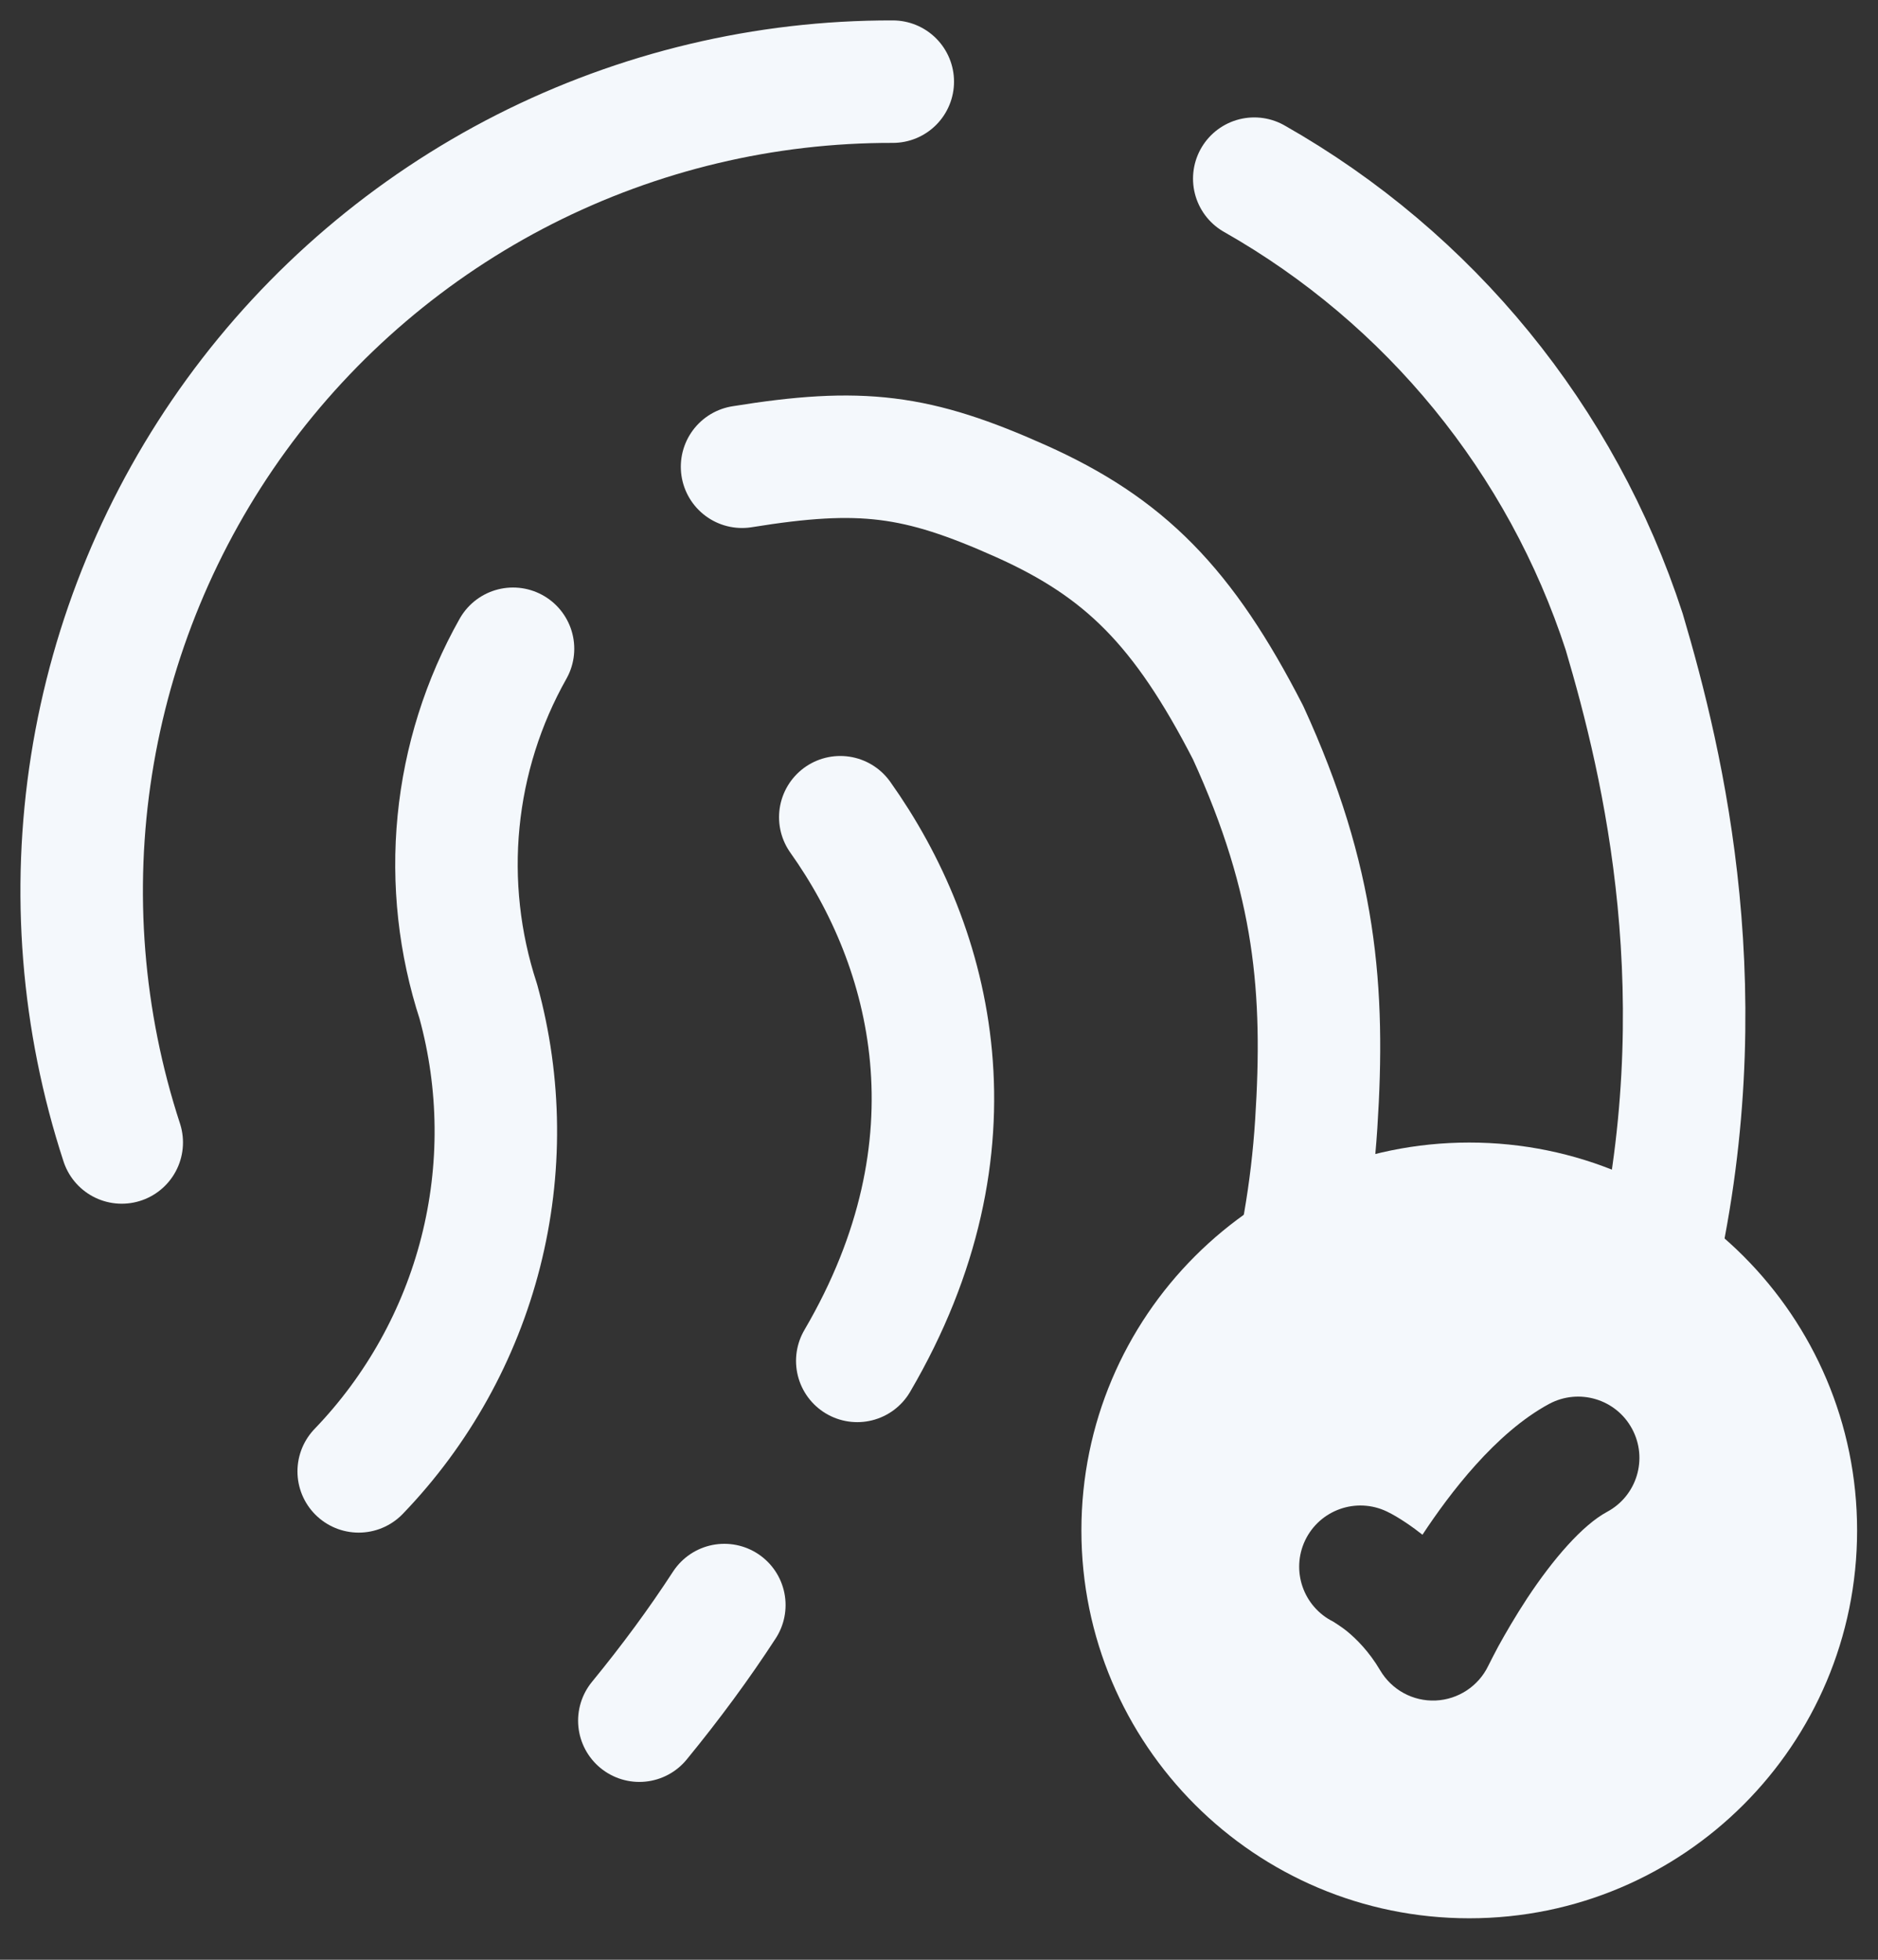 <svg width="23" height="24" viewBox="0 0 23 24" fill="none" xmlns="http://www.w3.org/2000/svg">
<rect x="0" y="0" width="23" height="24" fill="#333333" stroke="none"/>
<path d="M15.361 2.188C17.511 3.408 19.127 5.387 19.892 7.738C20.375 9.37 21.062 12.229 20.252 15.646" stroke="#F4F8FC" stroke-width="1.5" stroke-linecap="round" stroke-linejoin="round"/>
<path d="M1.491 13.991C1.004 12.501 0.877 10.916 1.121 9.368C1.365 7.82 1.973 6.351 2.894 5.083C3.816 3.815 5.026 2.784 6.423 2.074C7.821 1.365 9.367 0.996 10.934 1" stroke="#F4F8FC" stroke-width="1.5" stroke-linecap="round" stroke-linejoin="round"/>
<path d="M9.088 5.716C10.547 5.48 11.229 5.567 12.503 6.137C13.776 6.707 14.492 7.428 15.285 8.971C16.12 10.792 16.225 12.136 16.12 13.766C16.015 15.396 15.562 16.985 14.792 18.426" stroke="#F4F8FC" stroke-width="1.5" stroke-linecap="round" stroke-linejoin="round"/>
<path d="M6.283 7.945C5.916 8.596 5.689 9.316 5.616 10.06C5.543 10.803 5.626 11.554 5.858 12.264C6.134 13.268 6.144 14.326 5.887 15.335C5.63 16.344 5.115 17.269 4.393 18.019" stroke="#F4F8FC" stroke-width="1.5" stroke-linecap="round" stroke-linejoin="round"/>
<path d="M8.871 19.656C8.564 20.128 8.217 20.6 7.83 21.072" stroke="#F4F8FC" stroke-width="1.5" stroke-linecap="round" stroke-linejoin="round"/>
<path d="M10.291 10.008C11.426 11.603 12.05 14.018 10.499 16.666" stroke="#F4F8FC" stroke-width="1.5" stroke-linecap="round" stroke-linejoin="round"/>
<path fill-rule="evenodd" clip-rule="evenodd" d="M17.994 13.992C15.371 13.992 13.244 16.119 13.244 18.742C13.244 21.366 15.371 23.492 17.994 23.492C20.617 23.492 22.744 21.366 22.744 18.742C22.744 16.119 20.617 13.992 17.994 13.992ZM19.683 18.514C20.048 18.318 20.185 17.863 19.988 17.498C19.792 17.133 19.337 16.997 18.972 17.193C18.315 17.547 17.751 18.294 17.421 18.795C17.311 18.707 17.128 18.578 16.984 18.51C16.61 18.332 16.163 18.49 15.984 18.864C15.808 19.235 15.962 19.677 16.328 19.859C16.328 19.859 16.432 19.924 16.491 19.972C16.609 20.068 16.767 20.224 16.904 20.457C17.045 20.695 17.305 20.837 17.582 20.825C17.859 20.813 18.107 20.649 18.227 20.4C18.248 20.358 18.309 20.237 18.351 20.16C18.436 20.006 18.557 19.796 18.704 19.572C19.022 19.091 19.38 18.677 19.683 18.514Z" fill="#F4F8FC"/>
</svg>
